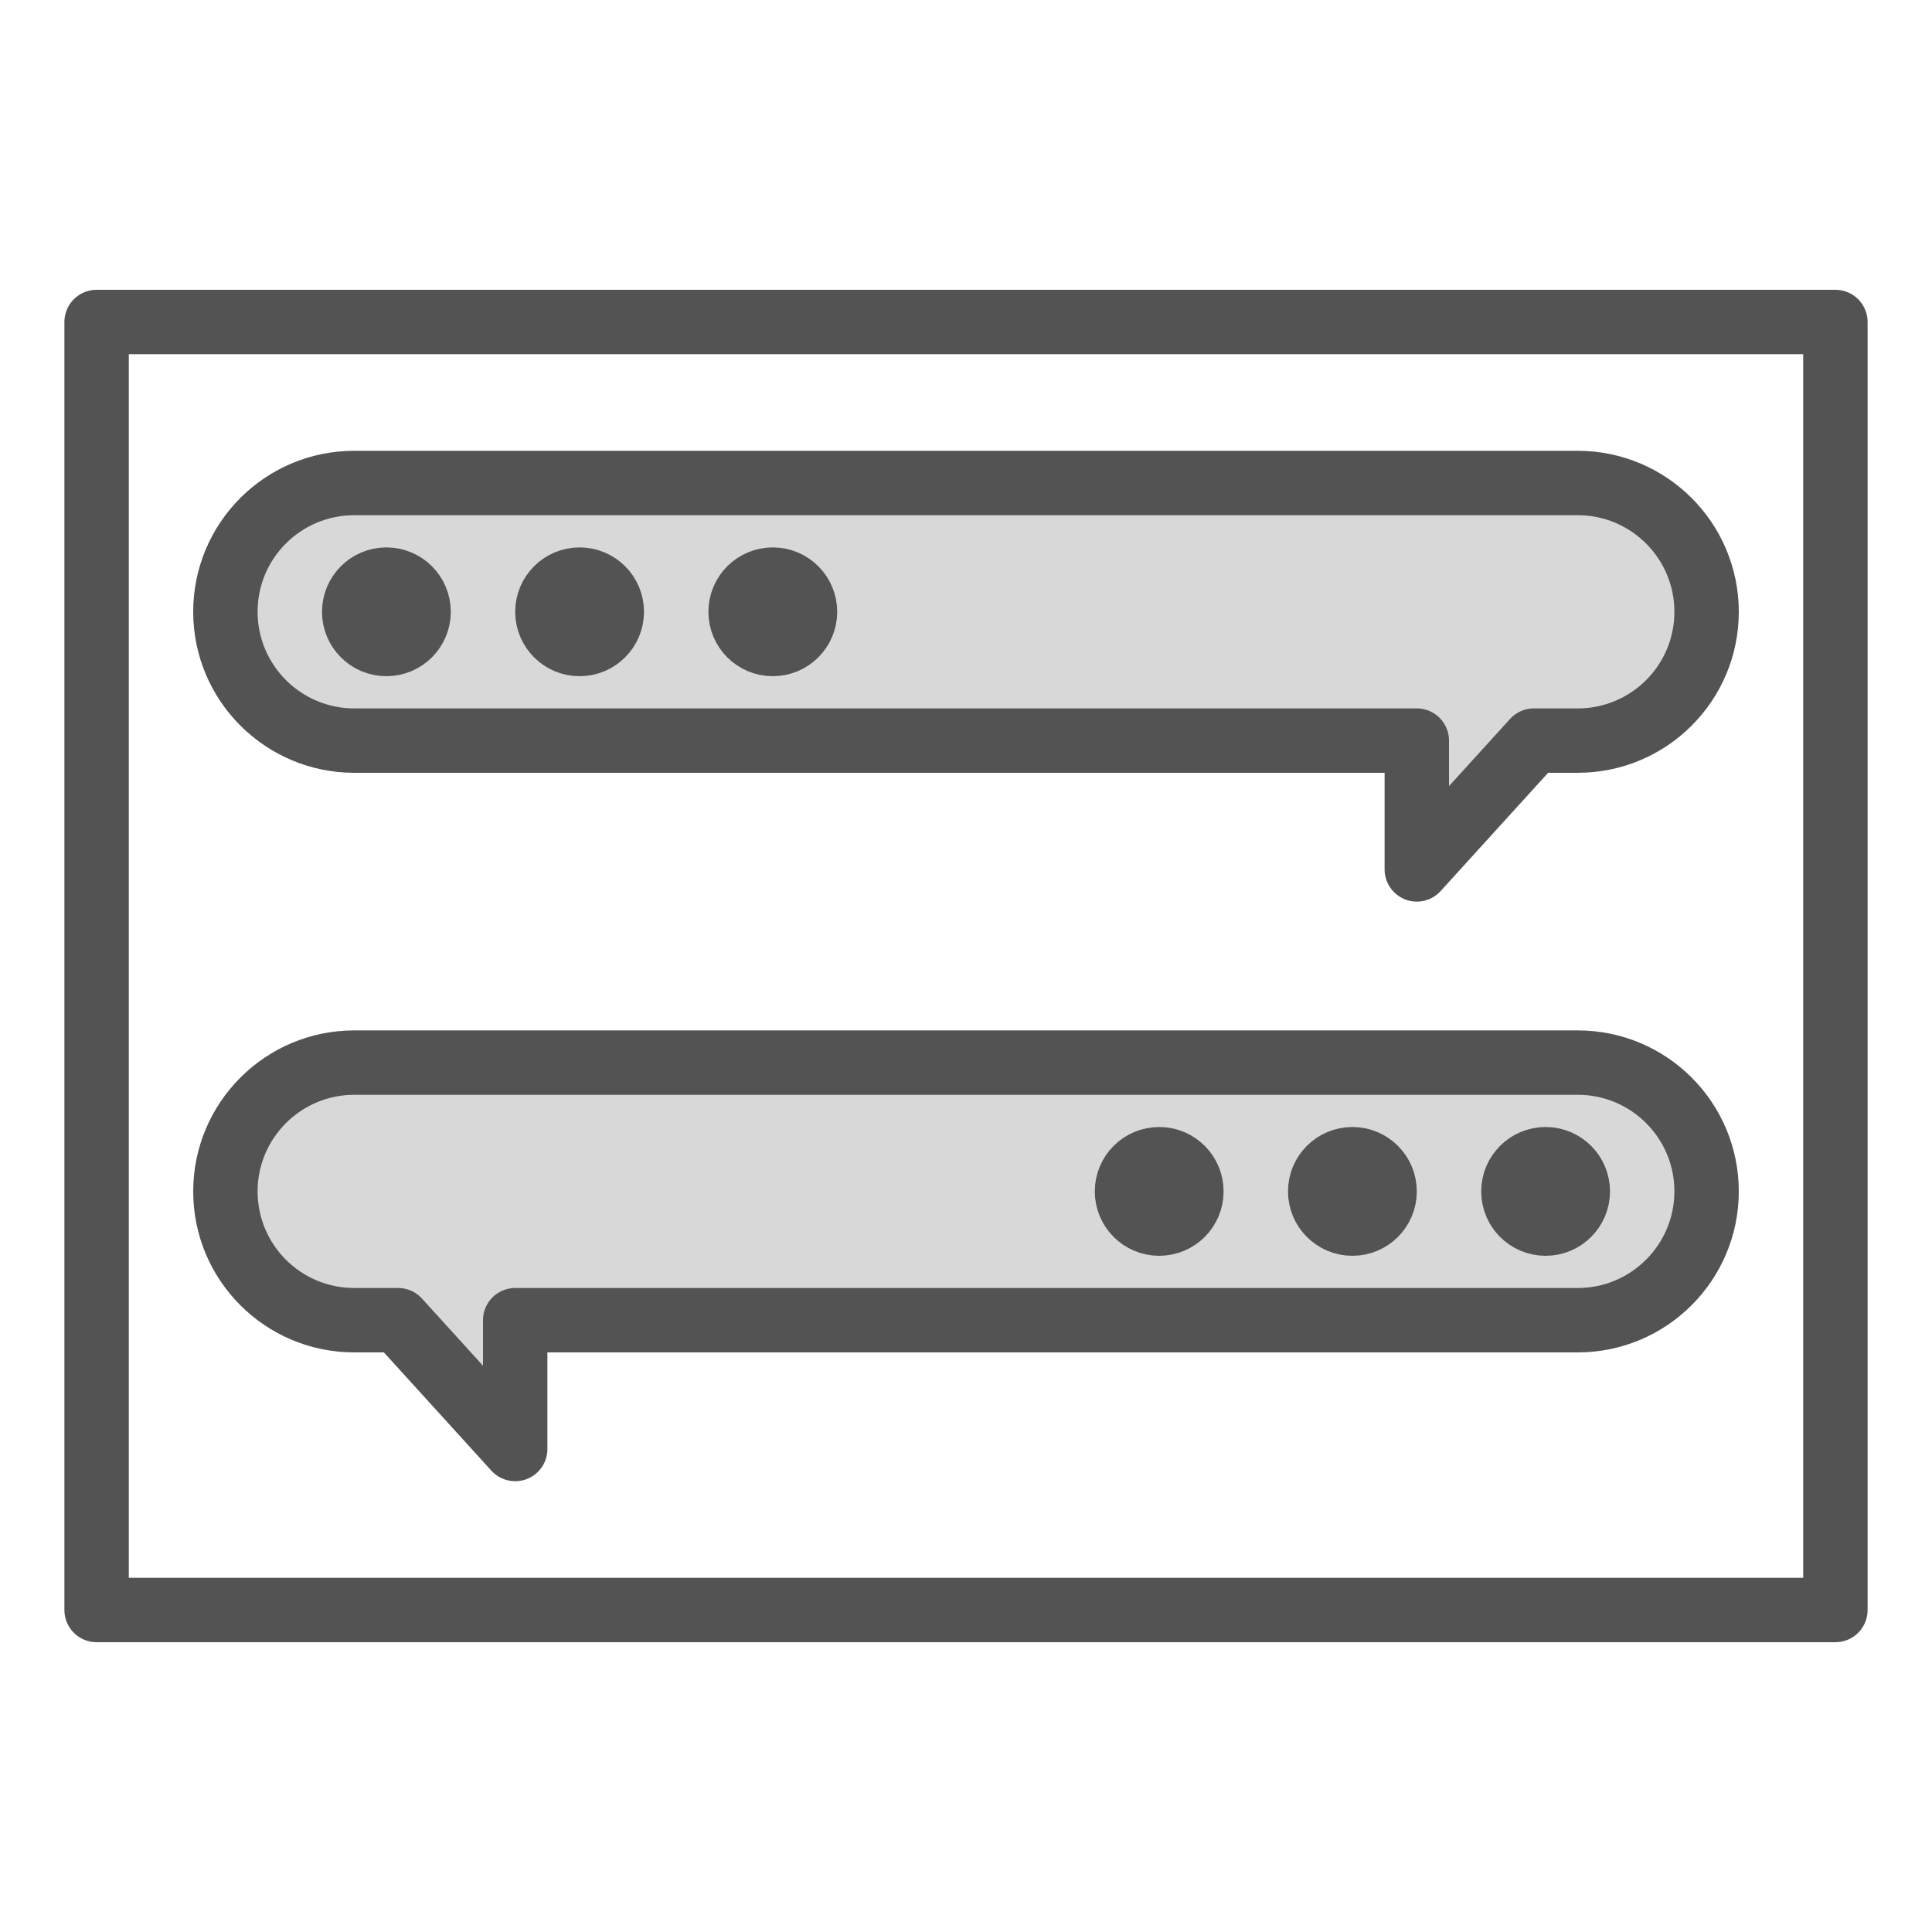 <?xml version="1.0" encoding="UTF-8" standalone="no"?>
<svg width="60px" height="60px" viewBox="0 0 60 60" version="1.1" xmlns="http://www.w3.org/2000/svg" xmlns:xlink="http://www.w3.org/1999/xlink" xmlns:sketch="http://www.bohemiancoding.com/sketch/ns">
    <!-- Generator: Sketch 3.2.2 (9983) - http://www.bohemiancoding.com/sketch -->
    <title>Chat</title>
    <desc>Created with Sketch.</desc>
    <defs></defs>
    <g id="filled" stroke="none" stroke-width="1" fill="none" fill-rule="evenodd" sketch:type="MSPage">
        <g id="Interface" sketch:type="MSLayerGroup" transform="translate(-357, -2155)" stroke="#535353" stroke-width="2" stroke-linecap="round" stroke-linejoin="round">
            <g id="Chat" transform="translate(360, 2165)" sketch:type="MSShapeGroup">
                <rect id="Rectangle-2411" x="0" y="0" width="54" height="40"></rect>
                <path d="M44.636,13 L45.998,13 C48.211,13 50,11.209 50,9 C50,6.795 48.208,5 45.998,5 L8.002,5 C5.789,5 4,6.791 4,9 C4,11.205 5.792,13 8.002,13 L41,13 L41,17 L44.636,13 Z" id="Rectangle-2470" fill="#D8D8D8"></path>
                <path d="M44.636,31 L45.998,31 C48.211,31 50,29.209 50,27 C50,24.795 48.208,23 45.998,23 L8.002,23 C5.789,23 4,24.791 4,27 C4,29.205 5.792,31 8.002,31 L41,31 L41,35 L44.636,31 Z" id="Rectangle-2470" fill="#D8D8D8" transform="translate(27, 29) scale(-1, 1) translate(-27, -29) "></path>
                <circle id="Oval-1827" cx="9" cy="9" r="1"></circle>
                <circle id="Oval-1828" cx="15" cy="9" r="1"></circle>
                <circle id="Oval-1829" cx="21" cy="9" r="1"></circle>
                <circle id="Oval-1832" cx="33" cy="27" r="1"></circle>
                <circle id="Oval-1830" cx="39" cy="27" r="1"></circle>
                <circle id="Oval-1831" cx="45" cy="27" r="1"></circle>
            </g>
        </g>
        <g id="Interface_sliced" sketch:type="MSLayerGroup" transform="translate(-360, -2160)"></g>
    </g>
</svg>